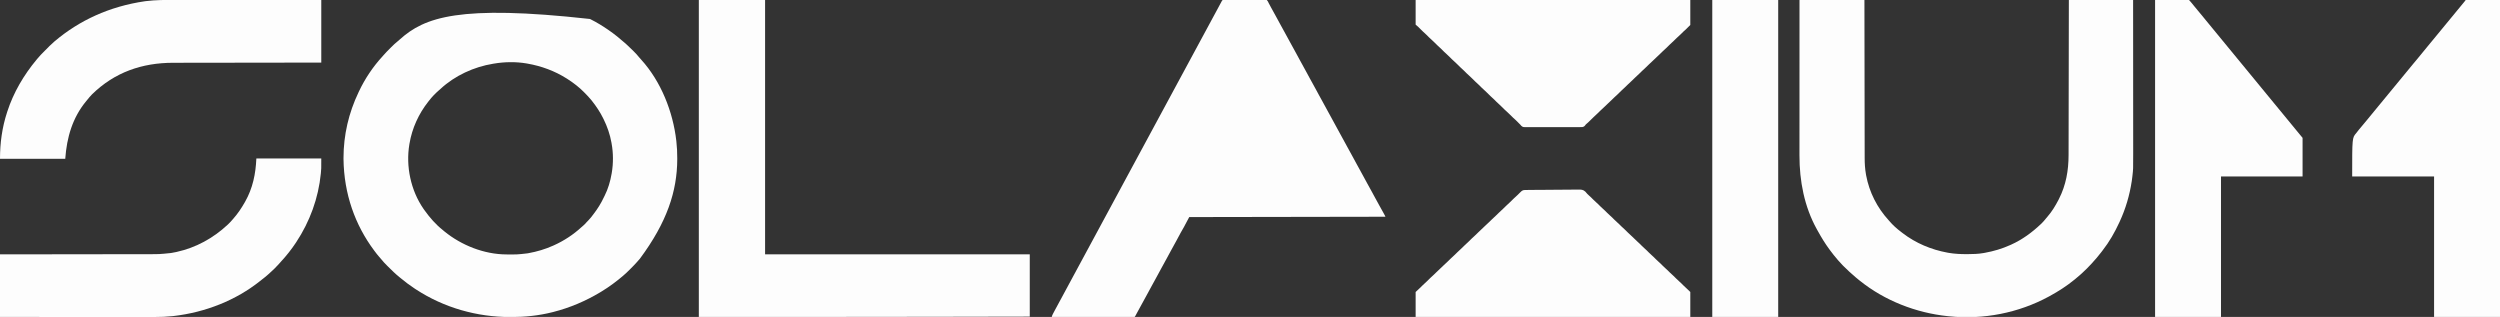 <?xml version="1.0" encoding="UTF-8"?>
<svg version="1.1" xmlns="http://www.w3.org/2000/svg" width="7509" height="952">
<rect width="100%" height="100%" fill="#333333" stroke="none"/>
<path d="M0 0 C0.92 0.461 1.84 0.923 2.789 1.398 C20.572 10.384 37.61 20.678 54 32 C54.682 32.469 55.363 32.938 56.065 33.421 C73.625 45.542 90.035 58.855 106 73 C107.048 73.922 107.048 73.922 108.118 74.863 C114.603 80.624 120.81 86.624 126.941 92.756 C128.559 94.371 130.185 95.979 131.811 97.586 C137.597 103.342 143.004 109.191 148.066 115.604 C149.99 117.988 152.018 120.215 154.125 122.438 C213.375 187.674 249.29 278.516 259.25 365.125 C259.333 365.844 259.416 366.563 259.502 367.304 C261.44 384.301 262.21 401.209 262.188 418.312 C262.187 419.617 262.187 419.617 262.186 420.947 C262.005 517.577 231.176 610.723 150 720 C149.362 720.74 148.724 721.48 148.066 722.242 C146.389 724.172 144.695 726.086 143 728 C142.387 728.698 141.775 729.395 141.143 730.114 C135.34 736.654 129.271 742.883 123.079 749.051 C121.433 750.692 119.791 752.339 118.15 753.986 C112.607 759.534 106.998 764.94 101 770 C99.99 770.877 98.981 771.754 97.973 772.633 C89.244 780.108 80.212 787.13 71 794 C70.271 794.544 69.542 795.089 68.792 795.65 C57.544 804.014 46.001 811.759 34 819 C33.057 819.569 32.114 820.139 31.143 820.726 C-12.982 847.182 -60.075 867.323 -110 880 C-111.09 880.278 -112.18 880.557 -113.303 880.843 C-153.655 891.005 -195.076 895.226 -236.625 895.25 C-237.667 895.251 -238.71 895.251 -239.784 895.252 C-338.911 895.151 -437.797 867.796 -523 812 C-524.058 811.317 -525.117 810.634 -526.207 809.93 C-540.511 800.577 -554.121 790.343 -567.265 779.431 C-568.802 778.164 -570.357 776.918 -571.914 775.676 C-584.109 765.945 -595.154 754.944 -606.212 743.964 C-607.304 742.879 -608.398 741.797 -609.493 740.716 C-615.739 734.543 -621.616 728.293 -627.073 721.401 C-628.951 719.061 -630.912 716.837 -632.938 714.625 C-637.966 709.012 -642.499 703.037 -647 697 C-647.491 696.344 -647.983 695.688 -648.489 695.012 C-705.111 619.063 -738.986 526.097 -740.25 420.25 C-740.251 419.296 -740.251 418.341 -740.252 417.358 C-740.176 348.497 -724.724 282.182 -695 220 C-694.604 219.158 -694.208 218.317 -693.799 217.45 C-675.909 179.559 -651.595 143.221 -623.195 112.406 C-622.002 111.098 -620.815 109.782 -619.67 108.431 C-614.145 101.944 -608.135 95.949 -602.113 89.928 C-600.263 88.075 -598.42 86.215 -596.578 84.354 C-590.405 78.152 -584.19 72.259 -577.308 66.841 C-575.074 65.059 -572.97 63.192 -570.875 61.25 C-496.971 -5.026 -394.351 -43.678 0 0 Z M-288 134 C-289.035 134.166 -290.071 134.333 -291.137 134.504 C-348.575 143.848 -406.061 170.218 -448.898 210.047 C-450.786 211.801 -452.718 213.465 -454.688 215.125 C-465.037 224.17 -474.615 234.115 -483 245 C-484.003 246.264 -485.007 247.527 -486.012 248.789 C-514.647 285.097 -534.255 328.355 -542 374 C-542.15 374.859 -542.299 375.718 -542.453 376.604 C-553.442 442.682 -538.221 514.87 -500.09 570.078 C-499.055 571.524 -499.055 571.524 -498 573 C-497.374 573.879 -497.374 573.879 -496.735 574.775 C-481.058 596.702 -463.206 617.253 -442 634 C-440.291 635.437 -438.583 636.875 -436.875 638.312 C-385.744 679.969 -317.565 706.883 -251.34 707.203 C-250.36 707.21 -249.381 707.217 -248.371 707.225 C-218.06 707.46 -218.06 707.46 -188 704 C-186.862 703.801 -185.724 703.603 -184.552 703.398 C-159.057 698.825 -134.658 691.546 -111 681 C-110.066 680.584 -109.132 680.168 -108.169 679.739 C-77.552 665.93 -49.887 647.712 -25.168 624.98 C-23.089 623.081 -20.96 621.258 -18.812 619.438 C-15.451 616.515 -12.573 613.343 -9.699 609.945 C-8.125 608.144 -6.487 606.517 -4.75 604.875 C0.761 599.438 5.321 593.147 10 587 C10.449 586.417 10.898 585.834 11.36 585.234 C22.914 570.194 33.031 554.082 41.089 536.905 C41.994 535.013 42.945 533.151 43.91 531.289 C54.344 510.77 61.151 487.633 65 465 C65.161 464.098 65.322 463.195 65.487 462.266 C70.348 433.883 70.233 402.31 65 374 C64.844 373.1 64.689 372.201 64.528 371.274 C60.239 346.991 51.962 323.061 41 301 C40.619 300.222 40.238 299.444 39.846 298.642 C30.574 279.839 19.017 262.413 6 246 C5.347 245.172 5.347 245.172 4.682 244.327 C-2.158 235.746 -9.836 227.962 -17.562 220.188 C-18.045 219.699 -18.528 219.211 -19.026 218.708 C-25.668 212.01 -32.588 205.838 -40 200 C-40.911 199.27 -40.911 199.27 -41.84 198.525 C-50.216 191.829 -58.962 185.764 -68 180 C-68.579 179.631 -69.158 179.261 -69.755 178.88 C-106.019 155.976 -145.828 141.364 -188 134 C-189.002 133.821 -190.005 133.641 -191.038 133.457 C-222.145 128.161 -256.943 128.671 -288 134 Z " fill="#FDFDFD" transform="translate(1772,57)"/>
<path d="M0 0 C64.35 0 128.7 0 195 0 C195.02 14.794 195.04 29.588 195.06 44.831 C195.103 76.497 195.149 108.162 195.201 139.828 C195.202 140.519 195.204 141.209 195.205 141.921 C195.229 156.934 195.255 171.948 195.28 186.961 C195.293 194.325 195.305 201.688 195.317 209.052 C195.319 210.151 195.319 210.151 195.321 211.272 C195.361 234.988 195.395 258.704 195.425 282.42 C195.456 306.807 195.493 331.195 195.539 355.582 C195.545 359.033 195.552 362.483 195.558 365.934 C195.559 366.613 195.561 367.292 195.562 367.992 C195.582 378.889 195.595 389.786 195.605 400.684 C195.616 411.66 195.634 422.636 195.659 433.612 C195.672 439.551 195.683 445.489 195.684 451.428 C195.686 456.879 195.696 462.329 195.714 467.78 C195.719 469.738 195.721 471.697 195.718 473.656 C195.702 490.589 196.69 507.493 199.688 524.188 C199.854 525.121 200.021 526.055 200.192 527.017 C209.628 577.382 233.136 623.649 267.664 661.418 C268.98 662.873 270.288 664.335 271.565 665.823 C275.665 670.596 279.959 675.025 284.562 679.312 C285.255 679.959 285.948 680.606 286.661 681.272 C292.647 686.794 298.886 691.889 305.39 696.784 C306.918 697.938 308.43 699.113 309.941 700.289 C349.064 730.416 395.968 749.972 444.375 758.812 C445.442 759.008 446.51 759.203 447.609 759.404 C465.748 762.515 483.748 763.379 502.125 763.312 C503.203 763.31 504.281 763.308 505.391 763.306 C521.448 763.255 537.158 762.854 553 760 C554.131 759.801 555.262 759.603 556.427 759.398 C583.042 754.6 608.351 747.127 633 736 C633.926 735.585 634.851 735.169 635.805 734.741 C669.336 719.574 698.37 698.215 725 673 C725.752 672.291 726.503 671.582 727.277 670.852 C731.784 666.479 735.757 661.775 739.676 656.871 C741.157 655.041 742.673 653.238 744.23 651.473 C757.703 636.104 768.713 618.167 778 600 C778.409 599.206 778.818 598.413 779.24 597.595 C800.472 555.978 808.136 511.984 808.158 465.625 C808.163 463.607 808.168 461.589 808.173 459.57 C808.187 454.065 808.194 448.56 808.201 443.055 C808.209 437.103 808.222 431.151 808.235 425.199 C808.258 414.231 808.277 403.263 808.294 392.295 C808.309 382.171 808.327 372.046 808.347 361.922 C808.349 360.913 808.349 360.913 808.351 359.883 C808.358 356.467 808.364 353.05 808.371 349.634 C808.419 325.473 808.462 301.312 808.503 277.151 C808.542 253.688 808.584 230.226 808.628 206.763 C808.629 206.039 808.63 205.315 808.632 204.569 C808.646 197.298 808.659 190.026 808.673 182.755 C808.701 167.945 808.729 153.134 808.756 138.324 C808.758 137.302 808.758 137.302 808.76 136.26 C808.845 90.84 808.922 45.42 809 0 C872.69 0 936.38 0 1002 0 C1002.066 95.538 1002.066 95.538 1002.085 142.805 C1002.085 143.51 1002.085 144.216 1002.086 144.943 C1002.092 160.282 1002.097 175.622 1002.102 190.961 C1002.105 198.485 1002.107 206.008 1002.11 213.531 C1002.11 214.28 1002.11 215.029 1002.111 215.8 C1002.119 240.022 1002.134 264.243 1002.153 288.465 C1002.172 313.377 1002.184 338.289 1002.188 363.2 C1002.188 366.727 1002.189 370.254 1002.19 373.781 C1002.19 374.475 1002.19 375.169 1002.19 375.884 C1002.193 387.011 1002.202 398.138 1002.214 409.265 C1002.226 420.478 1002.23 431.692 1002.227 442.906 C1002.226 448.971 1002.228 455.035 1002.238 461.1 C1002.318 508.173 1002.318 508.173 1000 528 C999.92 528.716 999.841 529.432 999.759 530.169 C999.327 534.042 998.825 537.896 998.25 541.75 C998.081 542.899 997.912 544.047 997.737 545.231 C991.395 586.777 979.591 626.831 962 665 C961.539 666.006 961.077 667.013 960.602 668.049 C946.898 697.765 930.543 726.467 910.341 752.278 C909.03 753.962 907.742 755.661 906.461 757.367 C897.615 769.112 887.945 780.177 878 791 C877.471 791.58 876.941 792.16 876.396 792.757 C867.342 802.653 857.93 811.987 848 821 C847.083 821.843 846.167 822.686 845.223 823.555 C839.846 828.464 834.318 833.156 828.626 837.695 C827.508 838.592 826.396 839.496 825.288 840.406 C802.724 858.93 777.58 874.989 752 889 C751.007 889.544 750.013 890.088 748.99 890.649 C657.845 940.126 552.155 960.675 449 950 C447.771 949.876 446.543 949.753 445.277 949.625 C349.933 939.713 255.992 903.142 181 843 C179.648 841.919 179.648 841.919 178.27 840.816 C175.492 838.568 172.741 836.292 170 834 C169.473 833.56 168.947 833.119 168.404 832.666 C155.736 822.039 143.717 810.788 132 799.125 C131.306 798.436 130.612 797.747 129.897 797.036 C125.395 792.52 121.153 787.837 117 783 C116.05 781.917 115.1 780.835 114.148 779.754 C106.347 770.811 99.082 761.52 92 752 C91.457 751.273 90.914 750.545 90.354 749.796 C77.267 732.198 66.01 713.719 55.404 694.534 C54.235 692.424 53.051 690.324 51.859 688.227 C14.371 620.653 -0.245 543.397 -0.12 466.828 C-0.121 464.796 -0.122 462.764 -0.123 460.732 C-0.125 455.218 -0.121 449.704 -0.116 444.19 C-0.112 438.217 -0.113 432.245 -0.114 426.272 C-0.115 415.278 -0.111 404.283 -0.105 393.289 C-0.099 383.142 -0.096 372.995 -0.095 362.848 C-0.095 362.173 -0.095 361.498 -0.095 360.802 C-0.094 357.374 -0.094 353.945 -0.094 350.516 C-0.092 326.292 -0.085 302.068 -0.075 277.844 C-0.066 254.325 -0.059 230.806 -0.055 207.288 C-0.055 206.561 -0.055 205.835 -0.055 205.087 C-0.053 197.793 -0.052 190.5 -0.051 183.206 C-0.048 168.352 -0.045 153.497 -0.042 138.642 C-0.042 137.959 -0.042 137.276 -0.042 136.572 C-0.033 91.048 -0.016 45.524 0 0 Z " fill="#FDFDFD" transform="translate(5405,0)"/>
<path d="M0 0 C1.112 -0.016 2.224 -0.032 3.369 -0.048 C4.6 -0.06 5.83 -0.072 7.098 -0.085 C8.386 -0.101 9.674 -0.117 11 -0.134 C22.888 -0.279 34.777 -0.354 46.665 -0.413 C55.455 -0.457 64.244 -0.534 73.033 -0.654 C79.211 -0.736 85.388 -0.779 91.566 -0.794 C95.257 -0.804 98.946 -0.831 102.636 -0.9 C106.757 -0.976 110.875 -0.973 114.997 -0.964 C116.217 -0.998 117.438 -1.032 118.695 -1.068 C122.044 -1.023 124.7 -0.897 127.871 0.188 C130.708 3.202 132.279 6.398 133.871 10.188 C134.452 11.229 135.033 12.271 135.631 13.345 C136.103 14.235 136.576 15.126 137.062 16.043 C137.607 17.065 138.153 18.087 138.714 19.14 C139.282 20.207 139.849 21.275 140.433 22.375 C144.933 30.792 149.51 39.152 154.246 47.438 C159.652 56.907 164.799 66.498 169.901 76.133 C174.275 84.388 178.732 92.578 183.371 100.688 C188.74 110.073 193.844 119.582 198.903 129.136 C203.254 137.349 207.689 145.496 212.308 153.563 C217.915 163.356 223.209 173.298 228.473 183.277 C233.492 192.786 238.644 202.196 243.988 211.527 C248.799 219.968 253.351 228.538 257.896 237.124 C262.9 246.571 268.056 255.915 273.359 265.199 C277.081 271.733 280.616 278.343 284.079 285.016 C287.228 291.049 290.555 296.967 293.933 302.875 C299.269 312.216 304.354 321.673 309.371 331.188 C314.755 341.395 320.253 351.512 325.988 361.527 C330.438 369.334 334.667 377.247 338.871 385.188 C343.586 394.092 348.367 402.941 353.371 411.688 C358.74 421.073 363.844 430.582 368.903 440.136 C373.254 448.349 377.689 456.496 382.308 464.563 C387.915 474.356 393.209 484.298 398.473 494.277 C403.492 503.786 408.644 513.196 413.988 522.527 C418.799 530.968 423.351 539.538 427.896 548.124 C432.9 557.571 438.056 566.915 443.359 576.199 C446.647 581.972 449.811 587.791 452.871 593.688 C456.496 600.67 460.29 607.539 464.183 614.375 C468.937 622.725 473.602 631.117 478.183 639.563 C479.038 641.133 479.038 641.133 479.909 642.735 C480.689 644.177 480.689 644.177 481.484 645.648 C481.946 646.502 482.408 647.356 482.884 648.236 C483.871 650.188 483.871 650.188 483.871 651.188 C289.501 651.518 95.131 651.848 -105.129 652.188 C-110.409 662.088 -115.689 671.988 -121.129 682.188 C-127.567 693.563 -127.567 693.563 -130.719 699.086 C-135.221 707.062 -139.46 715.179 -143.732 723.279 C-148.726 732.742 -153.856 742.103 -159.176 751.387 C-163.835 759.563 -168.239 767.865 -172.629 776.188 C-177.989 786.349 -183.463 796.418 -189.176 806.387 C-193.835 814.563 -198.239 822.865 -202.629 831.188 C-207.989 841.349 -213.463 851.418 -219.176 861.387 C-223.835 869.563 -228.239 877.865 -232.629 886.188 C-238.053 896.47 -243.585 906.669 -249.361 916.76 C-254.309 925.43 -259.031 934.218 -263.726 943.027 C-264.287 944.078 -264.848 945.128 -265.426 946.211 C-265.924 947.149 -266.423 948.086 -266.937 949.052 C-268.129 951.188 -268.129 951.188 -269.129 952.188 C-270.463 952.284 -271.803 952.311 -273.141 952.311 C-274.445 952.314 -274.445 952.314 -275.775 952.317 C-276.741 952.314 -277.707 952.311 -278.702 952.308 C-280.229 952.309 -280.229 952.309 -281.786 952.31 C-285.224 952.312 -288.662 952.307 -292.1 952.301 C-294.553 952.301 -297.007 952.301 -299.46 952.302 C-304.756 952.302 -310.052 952.299 -315.349 952.293 C-323.006 952.285 -330.664 952.283 -338.321 952.281 C-350.744 952.279 -363.166 952.272 -375.589 952.263 C-387.659 952.254 -399.729 952.247 -411.8 952.242 C-412.915 952.242 -412.915 952.242 -414.053 952.242 C-417.783 952.24 -421.512 952.239 -425.242 952.238 C-456.204 952.227 -487.167 952.21 -518.129 952.188 C-517.386 949.014 -516.347 946.433 -514.828 943.539 C-514.352 942.628 -513.876 941.717 -513.385 940.778 C-512.868 939.799 -512.35 938.821 -511.817 937.813 C-511.278 936.788 -510.74 935.764 -510.185 934.708 C-505.625 926.06 -500.954 917.475 -496.254 908.902 C-492.891 902.764 -489.57 896.602 -486.254 890.438 C-485.67 889.351 -485.085 888.265 -484.483 887.146 C-483.294 884.934 -482.105 882.723 -480.916 880.511 C-472.973 865.737 -465.018 850.971 -457.023 836.226 C-453.046 828.887 -449.084 821.539 -445.129 814.188 C-440.11 804.858 -435.073 795.539 -430.024 786.227 C-426.046 778.887 -422.084 771.539 -418.129 764.188 C-413.11 754.858 -408.073 745.539 -403.024 736.227 C-399.046 728.887 -395.084 721.539 -391.129 714.188 C-386.11 704.858 -381.073 695.539 -376.024 686.227 C-372.046 678.887 -368.084 671.539 -364.129 664.188 C-359.11 654.858 -354.073 645.539 -349.024 636.227 C-345.046 628.887 -341.084 621.539 -337.129 614.188 C-332.11 604.858 -327.073 595.539 -322.024 586.227 C-318.046 578.887 -314.084 571.539 -310.129 564.188 C-305.11 554.858 -300.073 545.539 -295.024 536.227 C-291.046 528.887 -287.084 521.539 -283.129 514.188 C-278.11 504.858 -273.073 495.539 -268.024 486.227 C-264.046 478.887 -260.084 471.539 -256.129 464.188 C-251.11 454.858 -246.073 445.539 -241.024 436.227 C-237.046 428.887 -233.084 421.539 -229.129 414.188 C-224.11 404.858 -219.073 395.539 -214.024 386.227 C-210.046 378.887 -206.084 371.539 -202.129 364.188 C-197.11 354.858 -192.073 345.539 -187.024 336.227 C-183.046 328.887 -179.084 321.539 -175.129 314.188 C-170.11 304.858 -165.073 295.539 -160.024 286.227 C-156.046 278.887 -152.084 271.539 -148.129 264.188 C-143.11 254.858 -138.073 245.539 -133.024 236.227 C-129.046 228.887 -125.084 221.539 -121.129 214.188 C-116.11 204.858 -111.073 195.539 -106.024 186.227 C-102.046 178.887 -98.084 171.539 -94.129 164.188 C-89.11 154.858 -84.073 145.539 -79.024 136.227 C-75.046 128.887 -71.084 121.539 -67.129 114.188 C-62.11 104.858 -57.073 95.539 -52.024 86.227 C-48.046 78.887 -44.084 71.539 -40.129 64.188 C-35.119 54.875 -30.093 45.572 -25.05 36.277 C-22.101 30.838 -19.163 25.394 -16.238 19.941 C-15.588 18.73 -14.938 17.518 -14.287 16.307 C-13.034 13.972 -11.783 11.636 -10.533 9.299 C-9.972 8.253 -9.411 7.207 -8.832 6.129 C-8.084 4.732 -8.084 4.732 -7.321 3.307 C-5.259 -0.359 -4.152 0.052 0 0 Z " fill="#FDFDFD" transform="translate(3677.129,-0.188)"/>
<path d="M0 0 C65.67 0 131.34 0 199 0 C199 252.12 199 504.24 199 764 C461.35 764 723.7 764 994 764 C994 825.71 994 887.42 994 951 C934.829 951.116 934.829 951.116 916.011 951.152 C915.346 951.154 914.681 951.155 913.996 951.156 C891.103 951.201 868.209 951.244 845.315 951.286 C844.553 951.287 843.791 951.289 843.006 951.29 C826.352 951.321 809.697 951.352 793.042 951.382 C784.847 951.397 776.652 951.412 768.457 951.427 C767.642 951.429 766.828 951.43 765.989 951.432 C744.878 951.471 723.768 951.51 702.658 951.552 C468.438 952.017 234.221 952 0 952 C0 637.84 0 323.68 0 0 Z " fill="#FDFDFD" transform="translate(2099,0)"/>
<path d="M0 0 C33.99 0 67.98 0 103 0 C103 314.16 103 628.32 103 952 C37.66 952 -27.68 952 -95 952 C-95 812.74 -95 673.48 -95 530 C-176.18 530 -257.36 530 -341 530 C-341 414 -341 414 -329 400 C-324.885 394.763 -324.885 394.763 -320.789 389.512 C-317.437 385.246 -313.896 381.148 -310.346 377.046 C-305.793 371.781 -301.384 366.407 -297 361 C-289.97 352.385 -282.902 343.803 -275.831 335.222 C-272.886 331.648 -269.943 328.074 -267 324.5 C-265.833 323.083 -264.667 321.667 -263.5 320.25 C-262.923 319.549 -262.345 318.848 -261.75 318.125 C-232 282 -202.25 245.875 -172.5 209.75 C-171.922 209.048 -171.345 208.347 -170.749 207.624 C-169.585 206.211 -168.421 204.797 -167.257 203.384 C-164.3 199.795 -161.345 196.204 -158.395 192.609 C-153.013 186.058 -147.619 179.52 -142.125 173.062 C-138.426 168.714 -134.818 164.305 -131.27 159.832 C-126.527 153.914 -121.674 148.086 -116.847 142.238 C-113.895 138.661 -110.948 135.08 -108 131.5 C-106.833 130.083 -105.667 128.667 -104.5 127.25 C-103.922 126.549 -103.345 125.847 -102.75 125.125 C-27.5 33.75 -27.5 33.75 -25.747 31.622 C-24.589 30.216 -23.432 28.81 -22.274 27.404 C-19.223 23.698 -16.17 19.994 -13.113 16.293 C-12.477 15.522 -11.841 14.751 -11.186 13.957 C-9.968 12.481 -8.749 11.006 -7.529 9.531 C-6.98 8.865 -6.43 8.198 -5.863 7.512 C-5.382 6.929 -4.9 6.346 -4.404 5.745 C-2.891 3.865 -1.448 1.93 0 0 Z " fill="#FDFDFD" transform="translate(7406,0)"/>
<path d="M0 0 C33.66 0 67.32 0 102 0 C106.611 5.187 111.062 10.207 115.25 15.688 C119.561 21.252 124.047 26.63 128.653 31.953 C133.206 37.219 137.615 42.593 142 48 C143.499 49.834 144.999 51.667 146.5 53.5 C148.692 56.179 150.884 58.858 153.074 61.539 C160.026 70.046 167.014 78.522 174 87 C180.883 95.352 187.765 103.705 194.613 112.086 C199.452 117.994 204.313 123.885 209.169 129.778 C212.693 134.055 216.215 138.333 219.738 142.61 C222.717 146.228 225.696 149.845 228.676 153.461 C234.333 160.327 239.984 167.197 245.613 174.086 C251.06 180.736 256.533 187.366 262 194 C268.883 202.352 275.765 210.705 282.613 219.086 C288.06 225.736 293.533 232.366 299 239 C305.883 247.352 312.765 255.705 319.613 264.086 C325.06 270.736 330.533 277.366 336 284 C342.883 292.352 349.765 300.705 356.613 309.086 C361.452 314.994 366.313 320.885 371.169 326.778 C374.693 331.055 378.215 335.333 381.738 339.61 C384.717 343.228 387.696 346.845 390.676 350.461 C396.333 357.327 401.984 364.197 407.613 371.086 C412.439 376.978 417.286 382.852 422.13 388.73 C424.033 391.04 425.934 393.35 427.836 395.66 C428.46 396.419 429.085 397.177 429.728 397.958 C430.917 399.403 432.105 400.847 433.294 402.292 C433.837 402.952 434.381 403.612 434.941 404.293 C435.413 404.866 435.884 405.438 436.369 406.028 C438.572 408.692 440.787 411.345 443 414 C443 452.28 443 490.56 443 530 C362.15 530 281.3 530 198 530 C198 669.26 198 808.52 198 952 C132.66 952 67.32 952 0 952 C0 637.84 0 323.68 0 0 Z " fill="#FDFDFD" transform="translate(6473,0)"/>
<path d="M0 0 C0.737 -0.011 1.473 -0.022 2.232 -0.033 C4.708 -0.067 7.183 -0.086 9.659 -0.105 C11.431 -0.126 13.203 -0.147 14.976 -0.17 C20.806 -0.238 26.636 -0.283 32.466 -0.324 C33.458 -0.332 34.451 -0.339 35.474 -0.346 C44.842 -0.414 54.211 -0.472 63.58 -0.51 C75.549 -0.559 87.517 -0.652 99.485 -0.804 C107.908 -0.907 116.329 -0.96 124.752 -0.977 C129.779 -0.988 134.803 -1.021 139.829 -1.108 C144.566 -1.189 149.299 -1.207 154.037 -1.179 C155.767 -1.179 157.496 -1.202 159.226 -1.249 C167.822 -1.469 174.026 -1.209 180.497 4.913 C182.623 7.147 184.621 9.459 186.568 11.851 C188.153 13.725 189.915 15.283 191.817 16.828 C196.141 20.493 200.058 24.543 204.04 28.57 C206.884 31.434 209.736 34.217 212.817 36.828 C217.141 40.493 221.058 44.543 225.04 48.57 C227.884 51.434 230.736 54.217 233.817 56.828 C238.141 60.493 242.058 64.543 246.04 68.57 C248.884 71.434 251.736 74.217 254.817 76.828 C259.141 80.493 263.058 84.543 267.04 88.57 C269.884 91.434 272.736 94.217 275.817 96.828 C280.141 100.492 284.057 104.542 288.038 108.568 C291.478 112.032 295.003 115.299 298.727 118.457 C302.093 121.47 305.224 124.715 308.398 127.928 C311.102 130.652 313.825 133.281 316.755 135.765 C320.477 138.928 323.886 142.358 327.317 145.828 C330.728 149.277 334.114 152.689 337.817 155.828 C342.141 159.493 346.058 163.543 350.04 167.57 C352.884 170.434 355.736 173.217 358.817 175.828 C363.141 179.493 367.058 183.543 371.04 187.57 C373.884 190.434 376.736 193.217 379.817 195.828 C384.141 199.493 388.058 203.543 392.04 207.57 C394.884 210.434 397.736 213.217 400.817 215.828 C405.141 219.493 409.058 223.543 413.04 227.57 C415.884 230.434 418.736 233.217 421.817 235.828 C426.141 239.492 430.057 243.542 434.038 247.568 C437.478 251.032 441.003 254.299 444.727 257.457 C448.093 260.47 451.224 263.715 454.398 266.928 C457.102 269.652 459.825 272.281 462.755 274.765 C467.093 278.451 471.03 282.514 475.029 286.559 C477.979 289.53 480.95 292.412 484.13 295.14 C488.21 298.667 492.004 302.515 495.817 306.328 C495.817 331.078 495.817 355.828 495.817 381.328 C223.567 381.328 -48.683 381.328 -329.183 381.328 C-329.183 356.578 -329.183 331.828 -329.183 306.328 C-324.994 302.139 -320.997 298.301 -316.55 294.476 C-313.487 291.697 -310.59 288.769 -307.683 285.828 C-303.695 281.795 -299.668 277.934 -295.339 274.265 C-291.732 271.024 -288.371 267.535 -284.962 264.088 C-281.522 260.624 -277.997 257.357 -274.273 254.199 C-271.464 251.684 -268.832 249.01 -266.183 246.328 C-262.959 243.064 -259.748 239.86 -256.245 236.89 C-252.523 233.728 -249.114 230.298 -245.683 226.828 C-241.695 222.795 -237.668 218.934 -233.339 215.265 C-230.337 212.568 -227.52 209.698 -224.683 206.828 C-220.695 202.795 -216.668 198.934 -212.339 195.265 C-209.337 192.568 -206.52 189.698 -203.683 186.828 C-199.695 182.795 -195.668 178.934 -191.339 175.265 C-188.337 172.568 -185.52 169.698 -182.683 166.828 C-178.695 162.795 -174.668 158.934 -170.339 155.265 C-166.732 152.024 -163.371 148.535 -159.962 145.088 C-156.522 141.624 -152.997 138.357 -149.273 135.199 C-146.464 132.684 -143.832 130.01 -141.183 127.328 C-137.959 124.064 -134.748 120.86 -131.245 117.89 C-127.523 114.728 -124.114 111.298 -120.683 107.828 C-116.695 103.795 -112.668 99.934 -108.339 96.265 C-105.337 93.568 -102.52 90.698 -99.683 87.828 C-95.695 83.795 -91.668 79.934 -87.339 76.265 C-84.337 73.568 -81.52 70.698 -78.683 67.828 C-74.695 63.795 -70.668 59.934 -66.339 56.265 C-63.337 53.568 -60.52 50.698 -57.683 47.828 C-53.695 43.795 -49.668 39.934 -45.339 36.265 C-41.732 33.024 -38.371 29.535 -34.962 26.088 C-31.529 22.631 -28.013 19.367 -24.292 16.219 C-20.815 13.102 -17.567 9.753 -14.306 6.414 C-9.533 1.559 -6.705 0.03 0 0 Z " fill="#FDFDFD" transform="translate(4581.183,570.672)"/>
<path d="M0 0 C272.25 0 544.5 0 825 0 C825 24.75 825 49.5 825 75 C810.167 89.833 810.167 89.833 805.121 94.098 C801.523 97.325 798.175 100.806 794.777 104.242 C791.359 107.684 787.857 110.926 784.156 114.062 C781.154 116.76 778.337 119.63 775.5 122.5 C771.512 126.533 767.485 130.394 763.156 134.062 C759.549 137.304 756.188 140.793 752.78 144.24 C749.34 147.704 745.814 150.971 742.09 154.129 C739.281 156.644 736.649 159.318 734 162 C730.776 165.264 727.565 168.468 724.062 171.438 C720.34 174.6 716.931 178.03 713.5 181.5 C709.512 185.533 705.485 189.394 701.156 193.062 C698.154 195.76 695.337 198.63 692.5 201.5 C688.512 205.533 684.485 209.394 680.156 213.062 C677.154 215.76 674.337 218.63 671.5 221.5 C667.512 225.533 663.485 229.394 659.156 233.062 C656.154 235.76 653.337 238.63 650.5 241.5 C646.512 245.533 642.485 249.394 638.156 253.062 C635.154 255.76 632.337 258.63 629.5 261.5 C625.512 265.533 621.485 269.394 617.156 273.062 C613.549 276.304 610.188 279.793 606.78 283.24 C603.34 286.704 599.814 289.971 596.09 293.129 C593.281 295.644 590.649 298.318 588 301 C584.776 304.264 581.565 307.468 578.062 310.438 C574.34 313.6 570.931 317.03 567.5 320.5 C563.512 324.533 559.485 328.394 555.156 332.062 C552.154 334.76 549.337 337.63 546.5 340.5 C542.512 344.533 538.485 348.394 534.156 352.062 C530.553 355.3 527.195 358.785 523.791 362.229 C520.279 365.765 516.721 369.169 512.852 372.318 C510.968 373.907 510.968 373.907 509.726 375.805 C507.05 379.397 504.935 380.826 500.484 381.653 C495.868 382.007 491.251 381.947 486.625 381.906 C484.844 381.915 483.063 381.928 481.282 381.943 C476.455 381.975 471.629 381.962 466.803 381.94 C461.745 381.923 456.688 381.939 451.631 381.95 C443.138 381.963 434.646 381.946 426.153 381.913 C416.343 381.875 406.534 381.887 396.724 381.925 C388.293 381.957 379.863 381.962 371.432 381.943 C366.4 381.932 361.369 381.931 356.338 381.954 C351.605 381.974 346.874 381.96 342.142 381.92 C340.409 381.911 338.675 381.913 336.942 381.929 C322.229 382.048 322.229 382.048 317.142 377.676 C316.062 376.48 315.013 375.254 314 374 C312.75 372.75 311.491 371.509 310.219 370.281 C308.977 369.023 307.738 367.762 306.5 366.5 C302.179 362.133 297.853 357.894 293.152 353.934 C289.32 350.49 285.754 346.772 282.13 343.111 C279.19 340.151 276.256 337.253 273.062 334.562 C268.974 331.11 265.263 327.299 261.5 323.5 C255.915 317.825 255.915 317.825 250 312.5 C245.206 308.463 240.897 303.92 236.49 299.471 C232.832 295.79 229.123 292.278 225.152 288.934 C221.32 285.49 217.754 281.772 214.13 278.111 C211.19 275.151 208.256 272.253 205.062 269.562 C200.251 265.499 195.918 260.942 191.491 256.471 C187.832 252.79 184.123 249.278 180.152 245.934 C176.32 242.49 172.754 238.772 169.13 235.111 C166.19 232.151 163.256 229.253 160.062 226.562 C155.251 222.499 150.918 217.942 146.491 213.471 C142.832 209.79 139.123 206.278 135.152 202.934 C131.32 199.49 127.754 195.772 124.13 192.111 C121.19 189.151 118.256 186.253 115.062 183.562 C110.974 180.11 107.263 176.299 103.5 172.5 C97.915 166.825 97.915 166.825 92 161.5 C87.206 157.463 82.897 152.92 78.49 148.471 C74.832 144.79 71.123 141.278 67.152 137.934 C63.32 134.49 59.754 130.772 56.13 127.111 C53.19 124.151 50.256 121.253 47.062 118.562 C42.251 114.499 37.918 109.942 33.491 105.471 C29.834 101.793 26.129 98.282 22.16 94.941 C18.311 91.482 14.718 87.756 11.097 84.06 C10.526 83.481 9.955 82.902 9.367 82.305 C8.863 81.789 8.359 81.273 7.839 80.742 C5.337 78.372 2.648 76.206 0 74 C0 49.58 0 25.16 0 0 Z " fill="#FDFDFD" transform="translate(4252,0)"/>
<path d="M0 0 C5.931 0.009 11.861 0.006 17.792 0.004 C28.034 0.003 38.275 0.009 48.517 0.021 C59.241 0.033 69.966 0.04 80.69 0.042 C81.696 0.043 81.696 0.043 82.722 0.043 C86.127 0.043 89.533 0.044 92.938 0.045 C116.97 0.049 141.001 0.062 165.033 0.081 C188.358 0.1 211.684 0.114 235.009 0.122 C236.091 0.123 236.091 0.123 237.194 0.123 C244.433 0.126 251.673 0.128 258.912 0.131 C273.656 0.136 288.4 0.141 303.143 0.147 C304.16 0.148 304.16 0.148 305.197 0.148 C350.342 0.167 395.486 0.2 440.631 0.232 C440.631 62.272 440.631 124.312 440.631 188.232 C418.805 188.254 418.805 188.254 396.538 188.276 C365.378 188.309 334.218 188.345 303.059 188.391 C302.039 188.393 302.039 188.393 300.998 188.394 C286.216 188.416 271.433 188.438 256.651 188.461 C249.401 188.472 242.15 188.484 234.9 188.495 C234.178 188.496 233.457 188.497 232.713 188.498 C209.379 188.534 186.044 188.56 162.709 188.581 C138.706 188.602 114.703 188.634 90.699 188.677 C87.3 188.683 83.9 188.689 80.501 188.695 C79.497 188.697 79.497 188.697 78.473 188.699 C67.097 188.719 55.72 188.727 44.343 188.731 C34.196 188.737 24.05 188.753 13.903 188.778 C8.061 188.792 2.219 188.801 -3.624 188.797 C-97.629 188.748 -180.1 217.193 -248.057 283.732 C-253.217 288.952 -257.813 294.486 -262.369 300.232 C-263.29 301.342 -264.213 302.45 -265.139 303.556 C-306.796 353.77 -323.785 413.052 -328.369 477.232 C-393.049 477.232 -457.729 477.232 -524.369 477.232 C-524.369 429.85 -518.059 383.32 -503.369 338.232 C-502.847 336.609 -502.847 336.609 -502.315 334.954 C-483.753 277.68 -452.737 225.396 -414.369 179.232 C-413.859 178.616 -413.348 177.999 -412.822 177.364 C-405.753 168.862 -398.288 160.944 -390.369 153.232 C-387.454 150.331 -384.557 147.412 -381.662 144.49 C-380.294 143.112 -378.925 141.735 -377.557 140.357 C-376.883 139.675 -376.21 138.993 -375.516 138.291 C-370.97 133.723 -366.28 129.404 -361.369 125.232 C-360.742 124.699 -360.115 124.165 -359.47 123.615 C-286.433 61.942 -196.32 19.643 -89.494 4.045 C-87.726 3.812 -87.726 3.812 -85.922 3.575 C-57.307 0.08 -28.78 -0.053 0 0 Z " fill="#FDFDFD" transform="translate(524.369,-0.232)"/>
<path d="M0 0 C64.35 0 128.7 0 195 0 C195 31.526 195 31.526 193.812 43.312 C193.747 43.988 193.682 44.664 193.615 45.36 C186.46 118.927 160.641 189.381 120 251 C119.559 251.672 119.117 252.343 118.663 253.035 C105.288 273.26 90.21 292.303 73.703 310.051 C71.65 312.265 69.671 314.533 67.699 316.82 C63.834 321.253 59.731 325.416 55.562 329.562 C54.85 330.279 54.138 330.995 53.404 331.732 C49.32 335.809 45.138 339.708 40.766 343.474 C38.592 345.353 36.486 347.3 34.375 349.25 C28.793 354.281 22.917 358.874 16.973 363.464 C14.915 365.066 12.876 366.691 10.84 368.32 C-60.703 425.272 -151.538 462.062 -249.5 473.312 C-250.257 473.394 -251.013 473.475 -251.792 473.559 C-269.377 475.42 -286.82 476.149 -304.495 476.12 C-306.514 476.121 -308.533 476.122 -310.553 476.123 C-316.056 476.125 -321.558 476.121 -327.061 476.116 C-333.012 476.112 -338.964 476.113 -344.915 476.114 C-355.88 476.115 -366.845 476.111 -377.809 476.105 C-387.931 476.099 -398.052 476.096 -408.173 476.095 C-409.182 476.095 -409.182 476.095 -410.212 476.095 C-413.628 476.094 -417.044 476.094 -420.46 476.094 C-444.615 476.092 -468.769 476.085 -492.924 476.075 C-516.38 476.066 -539.836 476.059 -563.292 476.055 C-564.016 476.055 -564.74 476.055 -565.486 476.055 C-572.756 476.053 -580.026 476.052 -587.295 476.051 C-602.103 476.048 -616.911 476.045 -631.719 476.042 C-632.399 476.042 -633.08 476.042 -633.781 476.042 C-679.188 476.033 -724.594 476.016 -770 476 C-770 413.96 -770 351.92 -770 288 C-755.419 287.985 -740.838 287.971 -725.815 287.956 C-694.591 287.923 -663.366 287.887 -632.142 287.841 C-631.461 287.84 -630.779 287.839 -630.077 287.838 C-615.264 287.816 -600.451 287.794 -585.638 287.771 C-578.373 287.76 -571.107 287.749 -563.842 287.738 C-563.119 287.736 -562.396 287.735 -561.651 287.734 C-538.268 287.699 -514.884 287.673 -491.501 287.652 C-467.448 287.63 -443.395 287.599 -419.342 287.555 C-415.935 287.549 -412.529 287.543 -409.122 287.537 C-408.117 287.535 -408.117 287.535 -407.091 287.533 C-395.69 287.513 -384.29 287.506 -372.889 287.501 C-362.722 287.495 -352.554 287.479 -342.386 287.454 C-336.532 287.44 -330.677 287.431 -324.823 287.435 C-290.803 287.501 -290.803 287.501 -257 284 C-256.225 283.878 -255.449 283.756 -254.65 283.631 C-250.55 282.971 -246.494 282.198 -242.438 281.312 C-241.246 281.058 -240.055 280.803 -238.827 280.54 C-181.207 267.778 -129.655 239.343 -86.625 199.312 C-85.971 198.707 -85.317 198.102 -84.643 197.478 C-80.121 193.226 -76.031 188.716 -72 184 C-71.051 182.928 -70.101 181.857 -69.148 180.789 C-55.89 165.749 -44.89 149.417 -35 132 C-34.566 131.242 -34.132 130.483 -33.685 129.702 C-10.699 89.154 -2.004 46.103 0 0 Z " fill="#FDFDFD" transform="translate(770,476)"/>
<path d="M0 0 C65.34 0 130.68 0 198 0 C198 314.16 198 628.32 198 952 C132.66 952 67.32 952 0 952 C0 637.84 0 323.68 0 0 Z " fill="#FDFDFD" transform="translate(5143,0)"/>
</svg>
